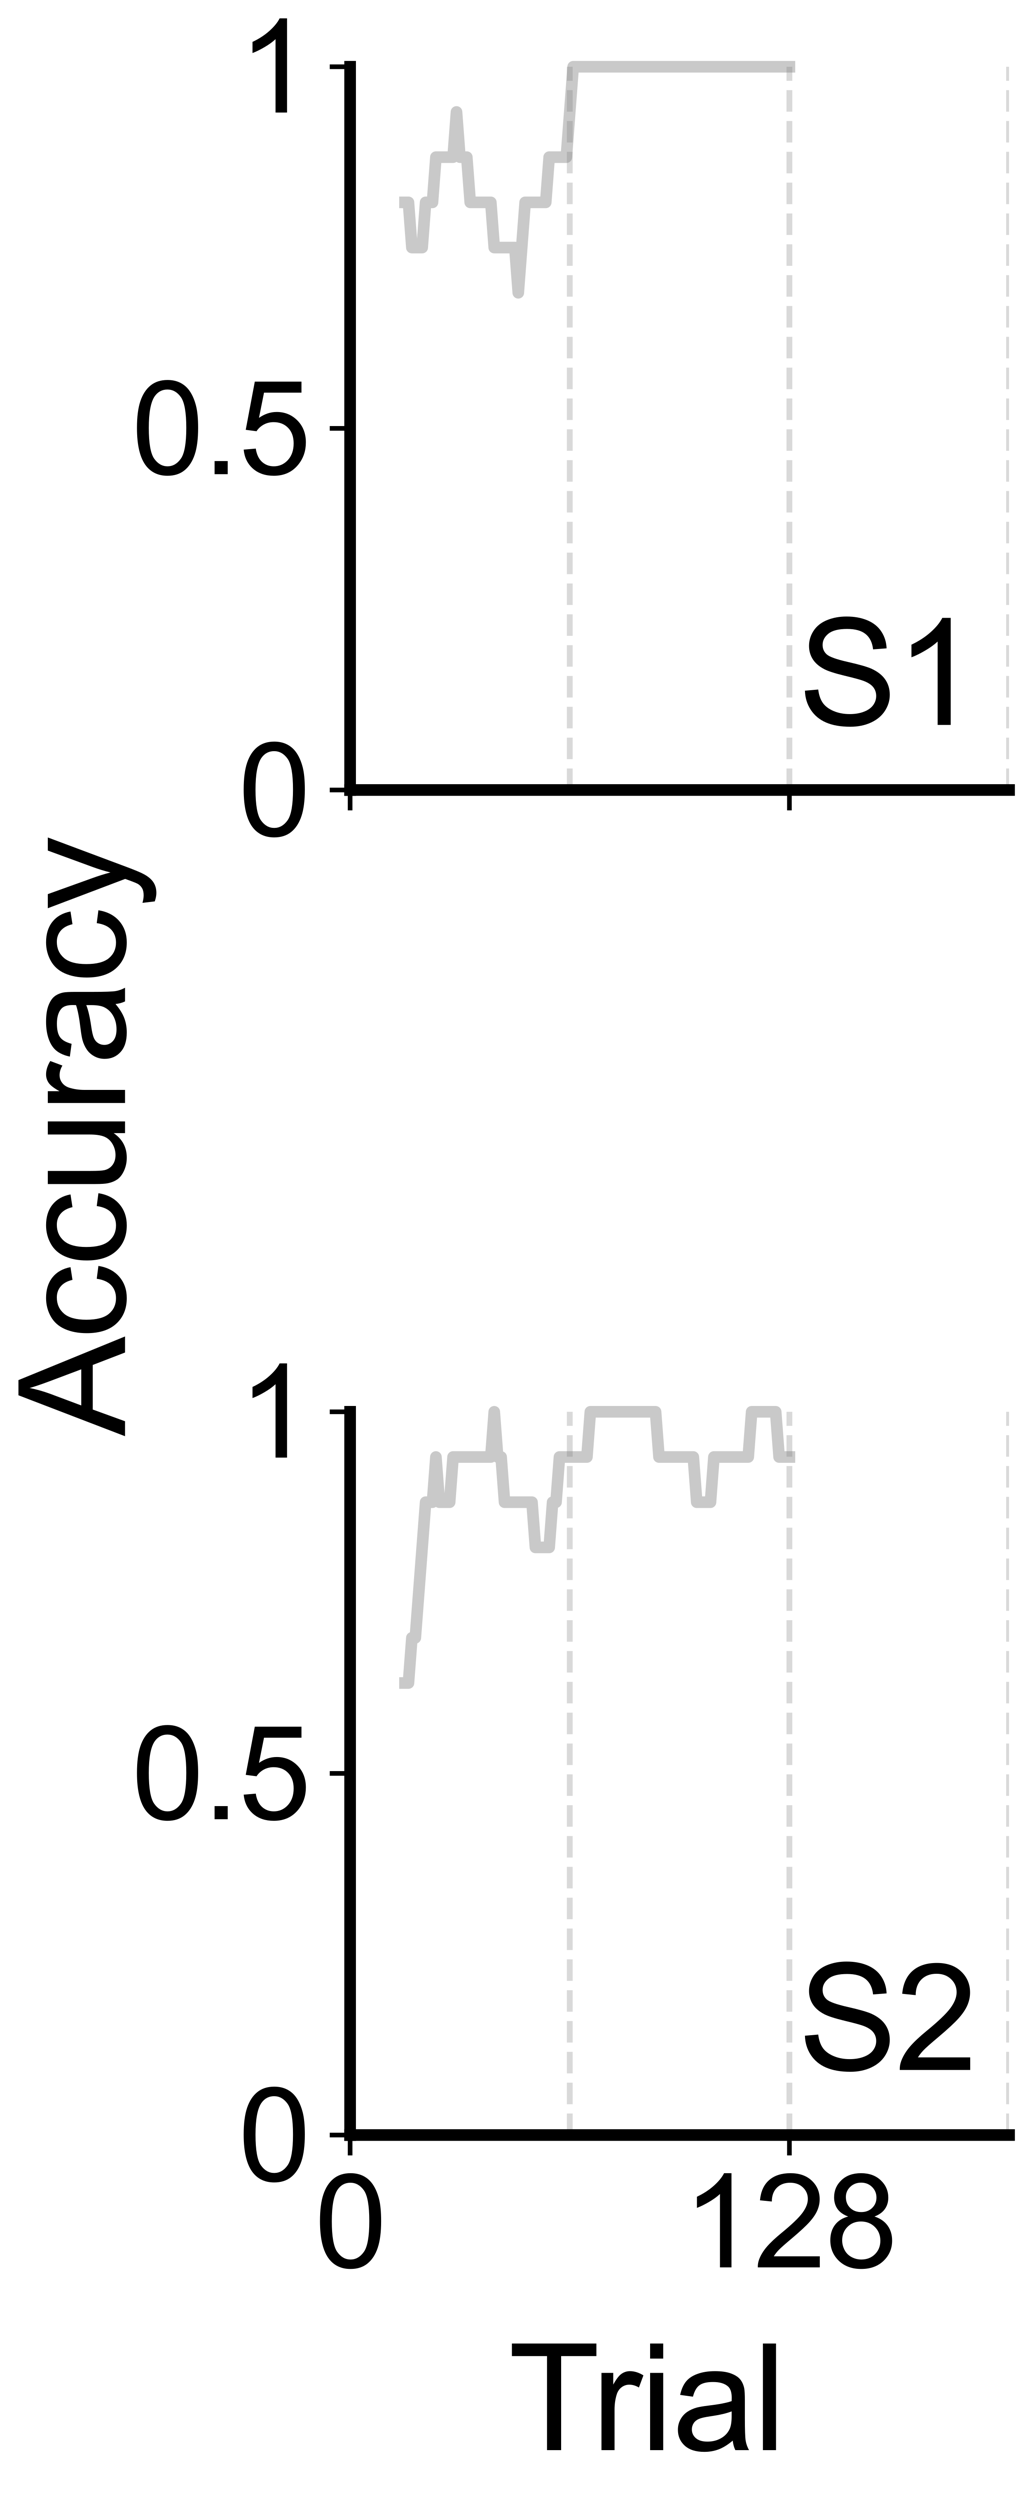<?xml version="1.0" encoding="utf-8" standalone="no"?>
<!DOCTYPE svg PUBLIC "-//W3C//DTD SVG 1.1//EN"
  "http://www.w3.org/Graphics/SVG/1.1/DTD/svg11.dtd">
<svg xmlns:xlink="http://www.w3.org/1999/xlink" width="177.075pt" height="429.722pt" viewBox="0 0 177.075 429.722" xmlns="http://www.w3.org/2000/svg" version="1.1">
 <defs>
  <style type="text/css">*{stroke-linejoin: round; stroke-linecap: butt}</style>
 </defs>
 <g id="figure_1">
  <g id="patch_1">
   <path d="M 0 429.722 
L 177.075 429.722 
L 177.075 0 
L 0 0 
L 0 429.722 
z
" style="fill: none"/>
  </g>
  <g id="axes_1">
   <g id="patch_2">
    <path d="M 60.19 135.794 
L 173.475 135.794 
L 173.475 11.474 
L 60.19 11.474 
L 60.19 135.794 
z
" style="fill: none"/>
   </g>
   <g id="matplotlib.axis_1">
    <g id="xtick_1">
     <g id="line2d_1">
      <defs>
       <path id="m7c26560a8f" d="M 0 0 
L 0 3.5 
" style="stroke: #000000; stroke-width: 0.8"/>
      </defs>
      <g>
       <use xlink:href="#m7c26560a8f" x="60.19" y="135.794" style="stroke: #000000; stroke-width: 0.8"/>
      </g>
     </g>
    </g>
    <g id="xtick_2">
     <g id="line2d_2">
      <g>
       <use xlink:href="#m7c26560a8f" x="135.713" y="135.794" style="stroke: #000000; stroke-width: 0.8"/>
      </g>
     </g>
    </g>
   </g>
   <g id="matplotlib.axis_2">
    <g id="ytick_1">
     <g id="line2d_3">
      <defs>
       <path id="m35fe90f345" d="M 0 0 
L -3.5 0 
" style="stroke: #000000; stroke-width: 0.8"/>
      </defs>
      <g>
       <use xlink:href="#m35fe90f345" x="60.19" y="135.794" style="stroke: #000000; stroke-width: 0.8"/>
      </g>
     </g>
     <g id="text_1">
      <!-- 0 -->
      <g transform="translate(40.956 143.667) scale(0.22 -0.22)">
       <defs>
        <path id="ArialMT-30" d="M 266 2259 
Q 266 3072 433 3567 
Q 600 4063 929 4331 
Q 1259 4600 1759 4600 
Q 2128 4600 2406 4451 
Q 2684 4303 2865 4023 
Q 3047 3744 3150 3342 
Q 3253 2941 3253 2259 
Q 3253 1453 3087 958 
Q 2922 463 2592 192 
Q 2263 -78 1759 -78 
Q 1097 -78 719 397 
Q 266 969 266 2259 
z
M 844 2259 
Q 844 1131 1108 757 
Q 1372 384 1759 384 
Q 2147 384 2411 759 
Q 2675 1134 2675 2259 
Q 2675 3391 2411 3762 
Q 2147 4134 1753 4134 
Q 1366 4134 1134 3806 
Q 844 3388 844 2259 
z
" transform="scale(0.016)"/>
       </defs>
       <use xlink:href="#ArialMT-30"/>
      </g>
     </g>
    </g>
    <g id="ytick_2">
     <g id="line2d_4">
      <g>
       <use xlink:href="#m35fe90f345" x="60.19" y="73.634" style="stroke: #000000; stroke-width: 0.8"/>
      </g>
     </g>
     <g id="text_2">
      <!-- 0.5 -->
      <g transform="translate(22.61 81.507) scale(0.22 -0.22)">
       <defs>
        <path id="ArialMT-2e" d="M 581 0 
L 581 641 
L 1222 641 
L 1222 0 
L 581 0 
z
" transform="scale(0.016)"/>
        <path id="ArialMT-35" d="M 266 1200 
L 856 1250 
Q 922 819 1161 601 
Q 1400 384 1738 384 
Q 2144 384 2425 690 
Q 2706 997 2706 1503 
Q 2706 1984 2436 2262 
Q 2166 2541 1728 2541 
Q 1456 2541 1237 2417 
Q 1019 2294 894 2097 
L 366 2166 
L 809 4519 
L 3088 4519 
L 3088 3981 
L 1259 3981 
L 1013 2750 
Q 1425 3038 1878 3038 
Q 2478 3038 2890 2622 
Q 3303 2206 3303 1553 
Q 3303 931 2941 478 
Q 2500 -78 1738 -78 
Q 1113 -78 717 272 
Q 322 622 266 1200 
z
" transform="scale(0.016)"/>
       </defs>
       <use xlink:href="#ArialMT-30"/>
       <use xlink:href="#ArialMT-2e" x="55.615"/>
       <use xlink:href="#ArialMT-35" x="83.398"/>
      </g>
     </g>
    </g>
    <g id="ytick_3">
     <g id="line2d_5">
      <g>
       <use xlink:href="#m35fe90f345" x="60.19" y="11.474" style="stroke: #000000; stroke-width: 0.8"/>
      </g>
     </g>
     <g id="text_3">
      <!-- 1 -->
      <g transform="translate(40.956 19.347) scale(0.22 -0.22)">
       <defs>
        <path id="ArialMT-31" d="M 2384 0 
L 1822 0 
L 1822 3584 
Q 1619 3391 1289 3197 
Q 959 3003 697 2906 
L 697 3450 
Q 1169 3672 1522 3987 
Q 1875 4303 2022 4600 
L 2384 4600 
L 2384 0 
z
" transform="scale(0.016)"/>
       </defs>
       <use xlink:href="#ArialMT-31"/>
      </g>
     </g>
    </g>
   </g>
   <g id="line2d_6">
    <path d="M 69.63 34.784 
L 70.22 34.784 
L 70.81 42.554 
L 72.581 42.554 
L 73.171 34.784 
L 74.351 34.784 
L 74.941 27.014 
L 77.891 27.014 
L 78.481 19.244 
L 79.071 27.014 
L 80.251 27.014 
L 80.841 34.784 
L 84.381 34.784 
L 84.971 42.554 
L 88.511 42.554 
L 89.101 50.324 
L 90.281 34.784 
L 93.821 34.784 
L 94.412 27.014 
L 97.362 27.014 
L 98.542 11.474 
L 135.713 11.474 
L 135.713 11.474 
" style="fill: none; stroke: #a6a6a6; stroke-opacity: 0.6; stroke-width: 2; stroke-linecap: square"/>
   </g>
   <g id="line2d_7">
    <path d="M 97.952 135.794 
L 97.952 11.474 
" clip-path="url(#pd6b412497d)" style="fill: none; stroke-dasharray: 3.7,1.6; stroke-dashoffset: 0; stroke: #808080; stroke-opacity: 0.3"/>
   </g>
   <g id="line2d_8">
    <path d="M 135.713 135.794 
L 135.713 11.474 
" clip-path="url(#pd6b412497d)" style="fill: none; stroke-dasharray: 3.7,1.6; stroke-dashoffset: 0; stroke: #808080; stroke-opacity: 0.3"/>
   </g>
   <g id="line2d_9">
    <path d="M 173.475 135.794 
L 173.475 11.474 
" clip-path="url(#pd6b412497d)" style="fill: none; stroke-dasharray: 3.7,1.6; stroke-dashoffset: 0; stroke: #808080; stroke-opacity: 0.3"/>
   </g>
   <g id="patch_3">
    <path d="M 60.19 135.794 
L 60.19 11.474 
" style="fill: none; stroke: #000000; stroke-width: 2; stroke-linejoin: miter; stroke-linecap: square"/>
   </g>
   <g id="patch_4">
    <path d="M 60.19 135.794 
L 173.475 135.794 
" style="fill: none; stroke: #000000; stroke-width: 2; stroke-linejoin: miter; stroke-linecap: square"/>
   </g>
   <g id="text_4">
    <!-- S1 -->
    <g transform="translate(137.233 124.609) scale(0.25 -0.25)">
     <defs>
      <path id="ArialMT-53" d="M 288 1472 
L 859 1522 
Q 900 1178 1048 958 
Q 1197 738 1509 602 
Q 1822 466 2213 466 
Q 2559 466 2825 569 
Q 3091 672 3220 851 
Q 3350 1031 3350 1244 
Q 3350 1459 3225 1620 
Q 3100 1781 2813 1891 
Q 2628 1963 1997 2114 
Q 1366 2266 1113 2400 
Q 784 2572 623 2826 
Q 463 3081 463 3397 
Q 463 3744 659 4045 
Q 856 4347 1234 4503 
Q 1613 4659 2075 4659 
Q 2584 4659 2973 4495 
Q 3363 4331 3572 4012 
Q 3781 3694 3797 3291 
L 3216 3247 
Q 3169 3681 2898 3903 
Q 2628 4125 2100 4125 
Q 1550 4125 1298 3923 
Q 1047 3722 1047 3438 
Q 1047 3191 1225 3031 
Q 1400 2872 2139 2705 
Q 2878 2538 3153 2413 
Q 3553 2228 3743 1945 
Q 3934 1663 3934 1294 
Q 3934 928 3725 604 
Q 3516 281 3123 101 
Q 2731 -78 2241 -78 
Q 1619 -78 1198 103 
Q 778 284 539 648 
Q 300 1013 288 1472 
z
" transform="scale(0.016)"/>
     </defs>
     <use xlink:href="#ArialMT-53"/>
     <use xlink:href="#ArialMT-31" x="66.699"/>
    </g>
   </g>
  </g>
  <g id="axes_2">
   <g id="patch_5">
    <path d="M 60.19 366.994 
L 173.475 366.994 
L 173.475 242.674 
L 60.19 242.674 
L 60.19 366.994 
z
" style="fill: none"/>
   </g>
   <g id="matplotlib.axis_3">
    <g id="xtick_3">
     <g id="line2d_10">
      <g>
       <use xlink:href="#m7c26560a8f" x="60.19" y="366.994" style="stroke: #000000; stroke-width: 0.8"/>
      </g>
     </g>
     <g id="text_5">
      <!-- 0 -->
      <g transform="translate(54.073 389.741) scale(0.22 -0.22)">
       <use xlink:href="#ArialMT-30"/>
      </g>
     </g>
    </g>
    <g id="xtick_4">
     <g id="line2d_11">
      <g>
       <use xlink:href="#m7c26560a8f" x="135.713" y="366.994" style="stroke: #000000; stroke-width: 0.8"/>
      </g>
     </g>
     <g id="text_6">
      <!-- 128 -->
      <g transform="translate(117.362 389.741) scale(0.22 -0.22)">
       <defs>
        <path id="ArialMT-32" d="M 3222 541 
L 3222 0 
L 194 0 
Q 188 203 259 391 
Q 375 700 629 1000 
Q 884 1300 1366 1694 
Q 2113 2306 2375 2664 
Q 2638 3022 2638 3341 
Q 2638 3675 2398 3904 
Q 2159 4134 1775 4134 
Q 1369 4134 1125 3890 
Q 881 3647 878 3216 
L 300 3275 
Q 359 3922 746 4261 
Q 1134 4600 1788 4600 
Q 2447 4600 2831 4234 
Q 3216 3869 3216 3328 
Q 3216 3053 3103 2787 
Q 2991 2522 2730 2228 
Q 2469 1934 1863 1422 
Q 1356 997 1212 845 
Q 1069 694 975 541 
L 3222 541 
z
" transform="scale(0.016)"/>
        <path id="ArialMT-38" d="M 1131 2484 
Q 781 2613 612 2850 
Q 444 3088 444 3419 
Q 444 3919 803 4259 
Q 1163 4600 1759 4600 
Q 2359 4600 2725 4251 
Q 3091 3903 3091 3403 
Q 3091 3084 2923 2848 
Q 2756 2613 2416 2484 
Q 2838 2347 3058 2040 
Q 3278 1734 3278 1309 
Q 3278 722 2862 322 
Q 2447 -78 1769 -78 
Q 1091 -78 675 323 
Q 259 725 259 1325 
Q 259 1772 486 2073 
Q 713 2375 1131 2484 
z
M 1019 3438 
Q 1019 3113 1228 2906 
Q 1438 2700 1772 2700 
Q 2097 2700 2305 2904 
Q 2513 3109 2513 3406 
Q 2513 3716 2298 3927 
Q 2084 4138 1766 4138 
Q 1444 4138 1231 3931 
Q 1019 3725 1019 3438 
z
M 838 1322 
Q 838 1081 952 856 
Q 1066 631 1291 507 
Q 1516 384 1775 384 
Q 2178 384 2440 643 
Q 2703 903 2703 1303 
Q 2703 1709 2433 1975 
Q 2163 2241 1756 2241 
Q 1359 2241 1098 1978 
Q 838 1716 838 1322 
z
" transform="scale(0.016)"/>
       </defs>
       <use xlink:href="#ArialMT-31"/>
       <use xlink:href="#ArialMT-32" x="55.615"/>
       <use xlink:href="#ArialMT-38" x="111.23"/>
      </g>
     </g>
    </g>
   </g>
   <g id="matplotlib.axis_4">
    <g id="ytick_4">
     <g id="line2d_12">
      <g>
       <use xlink:href="#m35fe90f345" x="60.19" y="366.994" style="stroke: #000000; stroke-width: 0.8"/>
      </g>
     </g>
     <g id="text_7">
      <!-- 0 -->
      <g transform="translate(40.956 374.867) scale(0.22 -0.22)">
       <use xlink:href="#ArialMT-30"/>
      </g>
     </g>
    </g>
    <g id="ytick_5">
     <g id="line2d_13">
      <g>
       <use xlink:href="#m35fe90f345" x="60.19" y="304.834" style="stroke: #000000; stroke-width: 0.8"/>
      </g>
     </g>
     <g id="text_8">
      <!-- 0.5 -->
      <g transform="translate(22.61 312.707) scale(0.22 -0.22)">
       <use xlink:href="#ArialMT-30"/>
       <use xlink:href="#ArialMT-2e" x="55.615"/>
       <use xlink:href="#ArialMT-35" x="83.398"/>
      </g>
     </g>
    </g>
    <g id="ytick_6">
     <g id="line2d_14">
      <g>
       <use xlink:href="#m35fe90f345" x="60.19" y="242.674" style="stroke: #000000; stroke-width: 0.8"/>
      </g>
     </g>
     <g id="text_9">
      <!-- 1 -->
      <g transform="translate(40.956 250.547) scale(0.22 -0.22)">
       <use xlink:href="#ArialMT-31"/>
      </g>
     </g>
    </g>
   </g>
   <g id="line2d_15">
    <path d="M 69.63 289.294 
L 70.22 289.294 
L 70.81 281.524 
L 71.4 281.524 
L 73.171 258.214 
L 74.351 258.214 
L 74.941 250.444 
L 75.531 258.214 
L 77.301 258.214 
L 77.891 250.444 
L 84.381 250.444 
L 84.971 242.674 
L 85.561 250.444 
L 86.151 250.444 
L 86.741 258.214 
L 91.461 258.214 
L 92.051 265.984 
L 94.412 265.984 
L 95.002 258.214 
L 95.592 258.214 
L 96.182 250.444 
L 100.902 250.444 
L 101.492 242.674 
L 112.702 242.674 
L 113.292 250.444 
L 119.193 250.444 
L 119.783 258.214 
L 122.143 258.214 
L 122.733 250.444 
L 128.633 250.444 
L 129.223 242.674 
L 133.353 242.674 
L 133.943 250.444 
L 135.713 250.444 
L 135.713 250.444 
" style="fill: none; stroke: #a6a6a6; stroke-opacity: 0.6; stroke-width: 2; stroke-linecap: square"/>
   </g>
   <g id="line2d_16">
    <path d="M 97.952 366.994 
L 97.952 242.674 
" clip-path="url(#pa3e8a503c8)" style="fill: none; stroke-dasharray: 3.7,1.6; stroke-dashoffset: 0; stroke: #808080; stroke-opacity: 0.3"/>
   </g>
   <g id="line2d_17">
    <path d="M 135.713 366.994 
L 135.713 242.674 
" clip-path="url(#pa3e8a503c8)" style="fill: none; stroke-dasharray: 3.7,1.6; stroke-dashoffset: 0; stroke: #808080; stroke-opacity: 0.3"/>
   </g>
   <g id="line2d_18">
    <path d="M 173.475 366.994 
L 173.475 242.674 
" clip-path="url(#pa3e8a503c8)" style="fill: none; stroke-dasharray: 3.7,1.6; stroke-dashoffset: 0; stroke: #808080; stroke-opacity: 0.3"/>
   </g>
   <g id="patch_6">
    <path d="M 60.19 366.994 
L 60.19 242.674 
" style="fill: none; stroke: #000000; stroke-width: 2; stroke-linejoin: miter; stroke-linecap: square"/>
   </g>
   <g id="patch_7">
    <path d="M 60.19 366.994 
L 173.475 366.994 
" style="fill: none; stroke: #000000; stroke-width: 2; stroke-linejoin: miter; stroke-linecap: square"/>
   </g>
   <g id="text_10">
    <!-- S2 -->
    <g transform="translate(137.233 355.809) scale(0.25 -0.25)">
     <use xlink:href="#ArialMT-53"/>
     <use xlink:href="#ArialMT-32" x="66.699"/>
    </g>
   </g>
  </g>
  <g id="text_11">
   <!-- Trial -->
   <g transform="translate(87.406 421.154) scale(0.25 -0.25)">
    <defs>
     <path id="ArialMT-54" d="M 1659 0 
L 1659 4041 
L 150 4041 
L 150 4581 
L 3781 4581 
L 3781 4041 
L 2266 4041 
L 2266 0 
L 1659 0 
z
" transform="scale(0.016)"/>
     <path id="ArialMT-72" d="M 416 0 
L 416 3319 
L 922 3319 
L 922 2816 
Q 1116 3169 1280 3281 
Q 1444 3394 1641 3394 
Q 1925 3394 2219 3213 
L 2025 2691 
Q 1819 2813 1613 2813 
Q 1428 2813 1281 2702 
Q 1134 2591 1072 2394 
Q 978 2094 978 1738 
L 978 0 
L 416 0 
z
" transform="scale(0.016)"/>
     <path id="ArialMT-69" d="M 425 3934 
L 425 4581 
L 988 4581 
L 988 3934 
L 425 3934 
z
M 425 0 
L 425 3319 
L 988 3319 
L 988 0 
L 425 0 
z
" transform="scale(0.016)"/>
     <path id="ArialMT-61" d="M 2588 409 
Q 2275 144 1986 34 
Q 1697 -75 1366 -75 
Q 819 -75 525 192 
Q 231 459 231 875 
Q 231 1119 342 1320 
Q 453 1522 633 1644 
Q 813 1766 1038 1828 
Q 1203 1872 1538 1913 
Q 2219 1994 2541 2106 
Q 2544 2222 2544 2253 
Q 2544 2597 2384 2738 
Q 2169 2928 1744 2928 
Q 1347 2928 1158 2789 
Q 969 2650 878 2297 
L 328 2372 
Q 403 2725 575 2942 
Q 747 3159 1072 3276 
Q 1397 3394 1825 3394 
Q 2250 3394 2515 3294 
Q 2781 3194 2906 3042 
Q 3031 2891 3081 2659 
Q 3109 2516 3109 2141 
L 3109 1391 
Q 3109 606 3145 398 
Q 3181 191 3288 0 
L 2700 0 
Q 2613 175 2588 409 
z
M 2541 1666 
Q 2234 1541 1622 1453 
Q 1275 1403 1131 1340 
Q 988 1278 909 1158 
Q 831 1038 831 891 
Q 831 666 1001 516 
Q 1172 366 1500 366 
Q 1825 366 2078 508 
Q 2331 650 2450 897 
Q 2541 1088 2541 1459 
L 2541 1666 
z
" transform="scale(0.016)"/>
     <path id="ArialMT-6c" d="M 409 0 
L 409 4581 
L 972 4581 
L 972 0 
L 409 0 
z
" transform="scale(0.016)"/>
    </defs>
    <use xlink:href="#ArialMT-54"/>
    <use xlink:href="#ArialMT-72" x="57.334"/>
    <use xlink:href="#ArialMT-69" x="90.635"/>
    <use xlink:href="#ArialMT-61" x="112.852"/>
    <use xlink:href="#ArialMT-6c" x="168.467"/>
   </g>
  </g>
  <g id="text_12">
   <!-- Accuracy -->
   <g transform="translate(21.495 246.836) rotate(-90) scale(0.25 -0.25)">
    <defs>
     <path id="ArialMT-41" d="M -9 0 
L 1750 4581 
L 2403 4581 
L 4278 0 
L 3588 0 
L 3053 1388 
L 1138 1388 
L 634 0 
L -9 0 
z
M 1313 1881 
L 2866 1881 
L 2388 3150 
Q 2169 3728 2063 4100 
Q 1975 3659 1816 3225 
L 1313 1881 
z
" transform="scale(0.016)"/>
     <path id="ArialMT-63" d="M 2588 1216 
L 3141 1144 
Q 3050 572 2676 248 
Q 2303 -75 1759 -75 
Q 1078 -75 664 370 
Q 250 816 250 1647 
Q 250 2184 428 2587 
Q 606 2991 970 3192 
Q 1334 3394 1763 3394 
Q 2303 3394 2647 3120 
Q 2991 2847 3088 2344 
L 2541 2259 
Q 2463 2594 2264 2762 
Q 2066 2931 1784 2931 
Q 1359 2931 1093 2626 
Q 828 2322 828 1663 
Q 828 994 1084 691 
Q 1341 388 1753 388 
Q 2084 388 2306 591 
Q 2528 794 2588 1216 
z
" transform="scale(0.016)"/>
     <path id="ArialMT-75" d="M 2597 0 
L 2597 488 
Q 2209 -75 1544 -75 
Q 1250 -75 995 37 
Q 741 150 617 320 
Q 494 491 444 738 
Q 409 903 409 1263 
L 409 3319 
L 972 3319 
L 972 1478 
Q 972 1038 1006 884 
Q 1059 663 1231 536 
Q 1403 409 1656 409 
Q 1909 409 2131 539 
Q 2353 669 2445 892 
Q 2538 1116 2538 1541 
L 2538 3319 
L 3100 3319 
L 3100 0 
L 2597 0 
z
" transform="scale(0.016)"/>
     <path id="ArialMT-79" d="M 397 -1278 
L 334 -750 
Q 519 -800 656 -800 
Q 844 -800 956 -737 
Q 1069 -675 1141 -563 
Q 1194 -478 1313 -144 
Q 1328 -97 1363 -6 
L 103 3319 
L 709 3319 
L 1400 1397 
Q 1534 1031 1641 628 
Q 1738 1016 1872 1384 
L 2581 3319 
L 3144 3319 
L 1881 -56 
Q 1678 -603 1566 -809 
Q 1416 -1088 1222 -1217 
Q 1028 -1347 759 -1347 
Q 597 -1347 397 -1278 
z
" transform="scale(0.016)"/>
    </defs>
    <use xlink:href="#ArialMT-41"/>
    <use xlink:href="#ArialMT-63" x="66.699"/>
    <use xlink:href="#ArialMT-63" x="116.699"/>
    <use xlink:href="#ArialMT-75" x="166.699"/>
    <use xlink:href="#ArialMT-72" x="222.314"/>
    <use xlink:href="#ArialMT-61" x="255.615"/>
    <use xlink:href="#ArialMT-63" x="311.23"/>
    <use xlink:href="#ArialMT-79" x="361.23"/>
   </g>
  </g>
 </g>
 <defs>
  <clipPath id="pd6b412497d">
   <rect x="60.19" y="11.474" width="113.285" height="124.32"/>
  </clipPath>
  <clipPath id="pa3e8a503c8">
   <rect x="60.19" y="242.674" width="113.285" height="124.32"/>
  </clipPath>
 </defs>
</svg>

